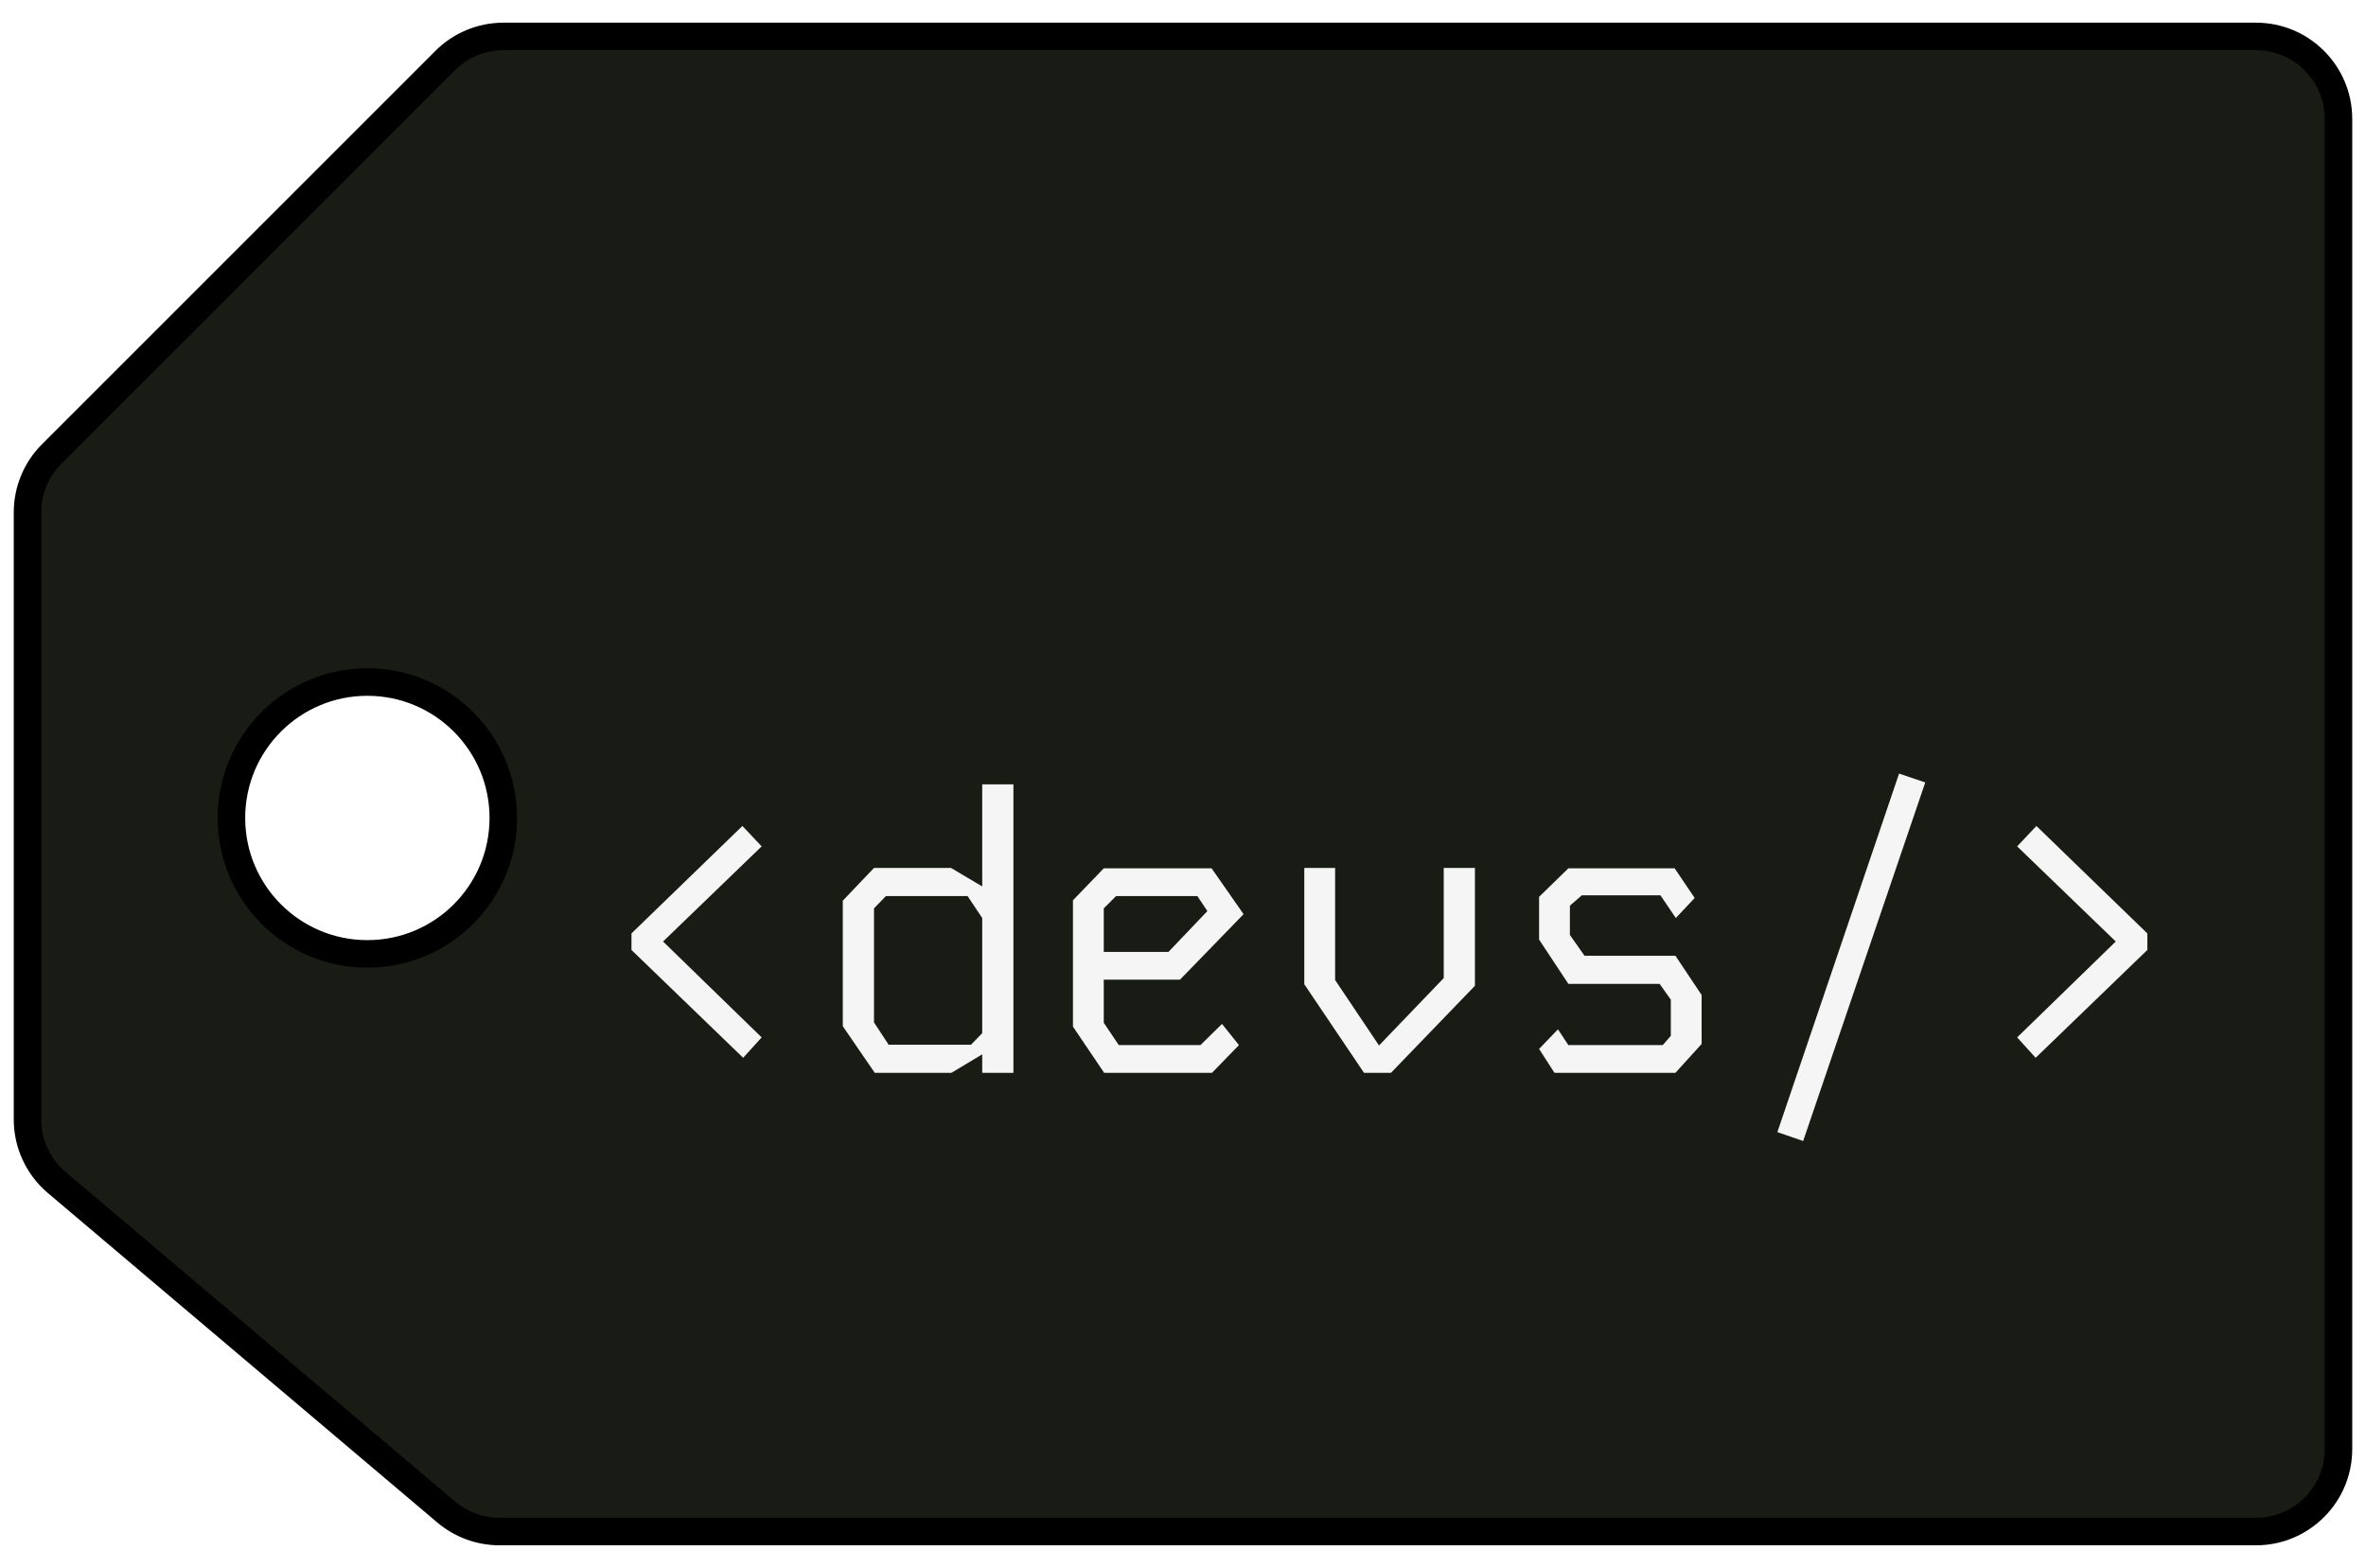 <svg width="86" height="57" viewBox="0 0 86 57" fill="none" xmlns="http://www.w3.org/2000/svg">
<path fill-rule="evenodd" clip-rule="evenodd" d="M1.879 16.504L16.18 2.202C16.743 1.64 17.506 1.324 18.302 1.324H82C83.657 1.324 85 2.667 85 4.324V52.676C85 54.333 83.657 55.676 82 55.676H18.158C17.448 55.676 16.762 55.425 16.22 54.967L2.062 42.987C1.389 42.417 1 41.579 1 40.697V18.625C1 17.829 1.316 17.066 1.879 16.504ZM13.353 34.676C16.082 34.676 18.294 32.464 18.294 29.735C18.294 27.006 16.082 24.794 13.353 24.794C10.624 24.794 8.412 27.006 8.412 29.735C8.412 32.464 10.624 34.676 13.353 34.676Z" fill="#181C14"/>
<path d="M16.18 2.202L16.534 2.556L16.534 2.556L16.18 2.202ZM1.879 16.504L1.525 16.15L1.525 16.15L1.879 16.504ZM16.22 54.967L15.897 55.348L15.897 55.348L16.22 54.967ZM2.062 42.987L1.739 43.369L1.739 43.369L2.062 42.987ZM15.827 1.849L1.525 16.15L2.232 16.857L16.534 2.556L15.827 1.849ZM18.302 0.824C17.373 0.824 16.483 1.192 15.827 1.849L16.534 2.556C17.003 2.087 17.638 1.824 18.302 1.824V0.824ZM82 0.824H18.302V1.824H82V0.824ZM85.5 4.324C85.5 2.391 83.933 0.824 82 0.824V1.824C83.381 1.824 84.5 2.943 84.5 4.324H85.5ZM85.5 52.676V4.324H84.5V52.676H85.5ZM82 56.176C83.933 56.176 85.5 54.609 85.5 52.676H84.5C84.5 54.057 83.381 55.176 82 55.176V56.176ZM18.158 56.176H82V55.176H18.158V56.176ZM15.897 55.348C16.529 55.883 17.33 56.176 18.158 56.176V55.176C17.566 55.176 16.994 54.967 16.543 54.585L15.897 55.348ZM1.739 43.369L15.897 55.348L16.543 54.585L2.385 42.605L1.739 43.369ZM0.5 40.697C0.5 41.726 0.953 42.704 1.739 43.369L2.385 42.605C1.824 42.13 1.5 41.432 1.5 40.697H0.5ZM0.5 18.625V40.697H1.5V18.625H0.5ZM1.525 16.15C0.869 16.806 0.5 17.697 0.5 18.625H1.5C1.5 17.962 1.763 17.326 2.232 16.857L1.525 16.15ZM17.794 29.735C17.794 32.188 15.806 34.176 13.353 34.176V35.176C16.358 35.176 18.794 32.74 18.794 29.735H17.794ZM13.353 25.294C15.806 25.294 17.794 27.282 17.794 29.735H18.794C18.794 26.73 16.358 24.294 13.353 24.294V25.294ZM8.912 29.735C8.912 27.282 10.9 25.294 13.353 25.294V24.294C10.348 24.294 7.912 26.73 7.912 29.735H8.912ZM13.353 34.176C10.9 34.176 8.912 32.188 8.912 29.735H7.912C7.912 32.74 10.348 35.176 13.353 35.176V34.176Z" fill="black"/>
<g filter="url(#filter0_d_7_26)">
<path d="M26.985 26.026L27.685 26.768L24.101 30.226L27.685 33.712L27.013 34.454L22.953 30.534V29.932L26.985 26.026ZM35.702 24.514H36.836V35H35.702V34.328L34.582 35H31.796L30.634 33.306V28.742L31.768 27.552H34.568L35.702 28.224V24.514ZM31.768 33.166L32.3 33.978H35.296L35.702 33.558V29.372L35.17 28.574H32.202L31.768 29.022V33.166ZM40.12 27.566H44.04L45.202 29.232L42.892 31.612H40.12V33.18L40.666 33.992H43.634L44.418 33.222L45.034 33.992L44.054 35H40.134L39 33.32V28.728L40.12 27.566ZM40.12 29.022V30.604H42.472L43.886 29.12L43.522 28.574H40.568L40.12 29.022ZM52.477 27.552H53.611V31.836L50.559 35H49.579L47.409 31.78V27.552H48.529V31.626L50.125 34.006L52.477 31.556V27.552ZM57.007 27.566H60.871L61.599 28.644L60.913 29.372L60.353 28.546H57.497L57.063 28.924V29.988L57.595 30.744H60.899L61.851 32.172V33.95L60.899 35H56.503L55.943 34.132L56.629 33.418L57.007 33.992H60.437L60.731 33.656V32.34L60.325 31.766H57.007L55.943 30.156V28.602L57.007 27.566ZM69.028 24.122L69.98 24.444L65.542 37.478L64.604 37.156L69.028 24.122ZM74.02 26.026L78.052 29.932V30.534L73.992 34.454L73.32 33.712L76.904 30.226L73.32 26.768L74.02 26.026Z" fill="#F5F5F5"/>
</g>
<defs>
<filter id="filter0_d_7_26" x="18.953" y="24.122" width="63.099" height="21.356" filterUnits="userSpaceOnUse" color-interpolation-filters="sRGB">
<feFlood flood-opacity="0" result="BackgroundImageFix"/>
<feColorMatrix in="SourceAlpha" type="matrix" values="0 0 0 0 0 0 0 0 0 0 0 0 0 0 0 0 0 0 127 0" result="hardAlpha"/>
<feOffset dy="4"/>
<feGaussianBlur stdDeviation="2"/>
<feComposite in2="hardAlpha" operator="out"/>
<feColorMatrix type="matrix" values="0 0 0 0 0 0 0 0 0 0 0 0 0 0 0 0 0 0 0.25 0"/>
<feBlend mode="normal" in2="BackgroundImageFix" result="effect1_dropShadow_7_26"/>
<feBlend mode="normal" in="SourceGraphic" in2="effect1_dropShadow_7_26" result="shape"/>
</filter>
</defs>
</svg>

